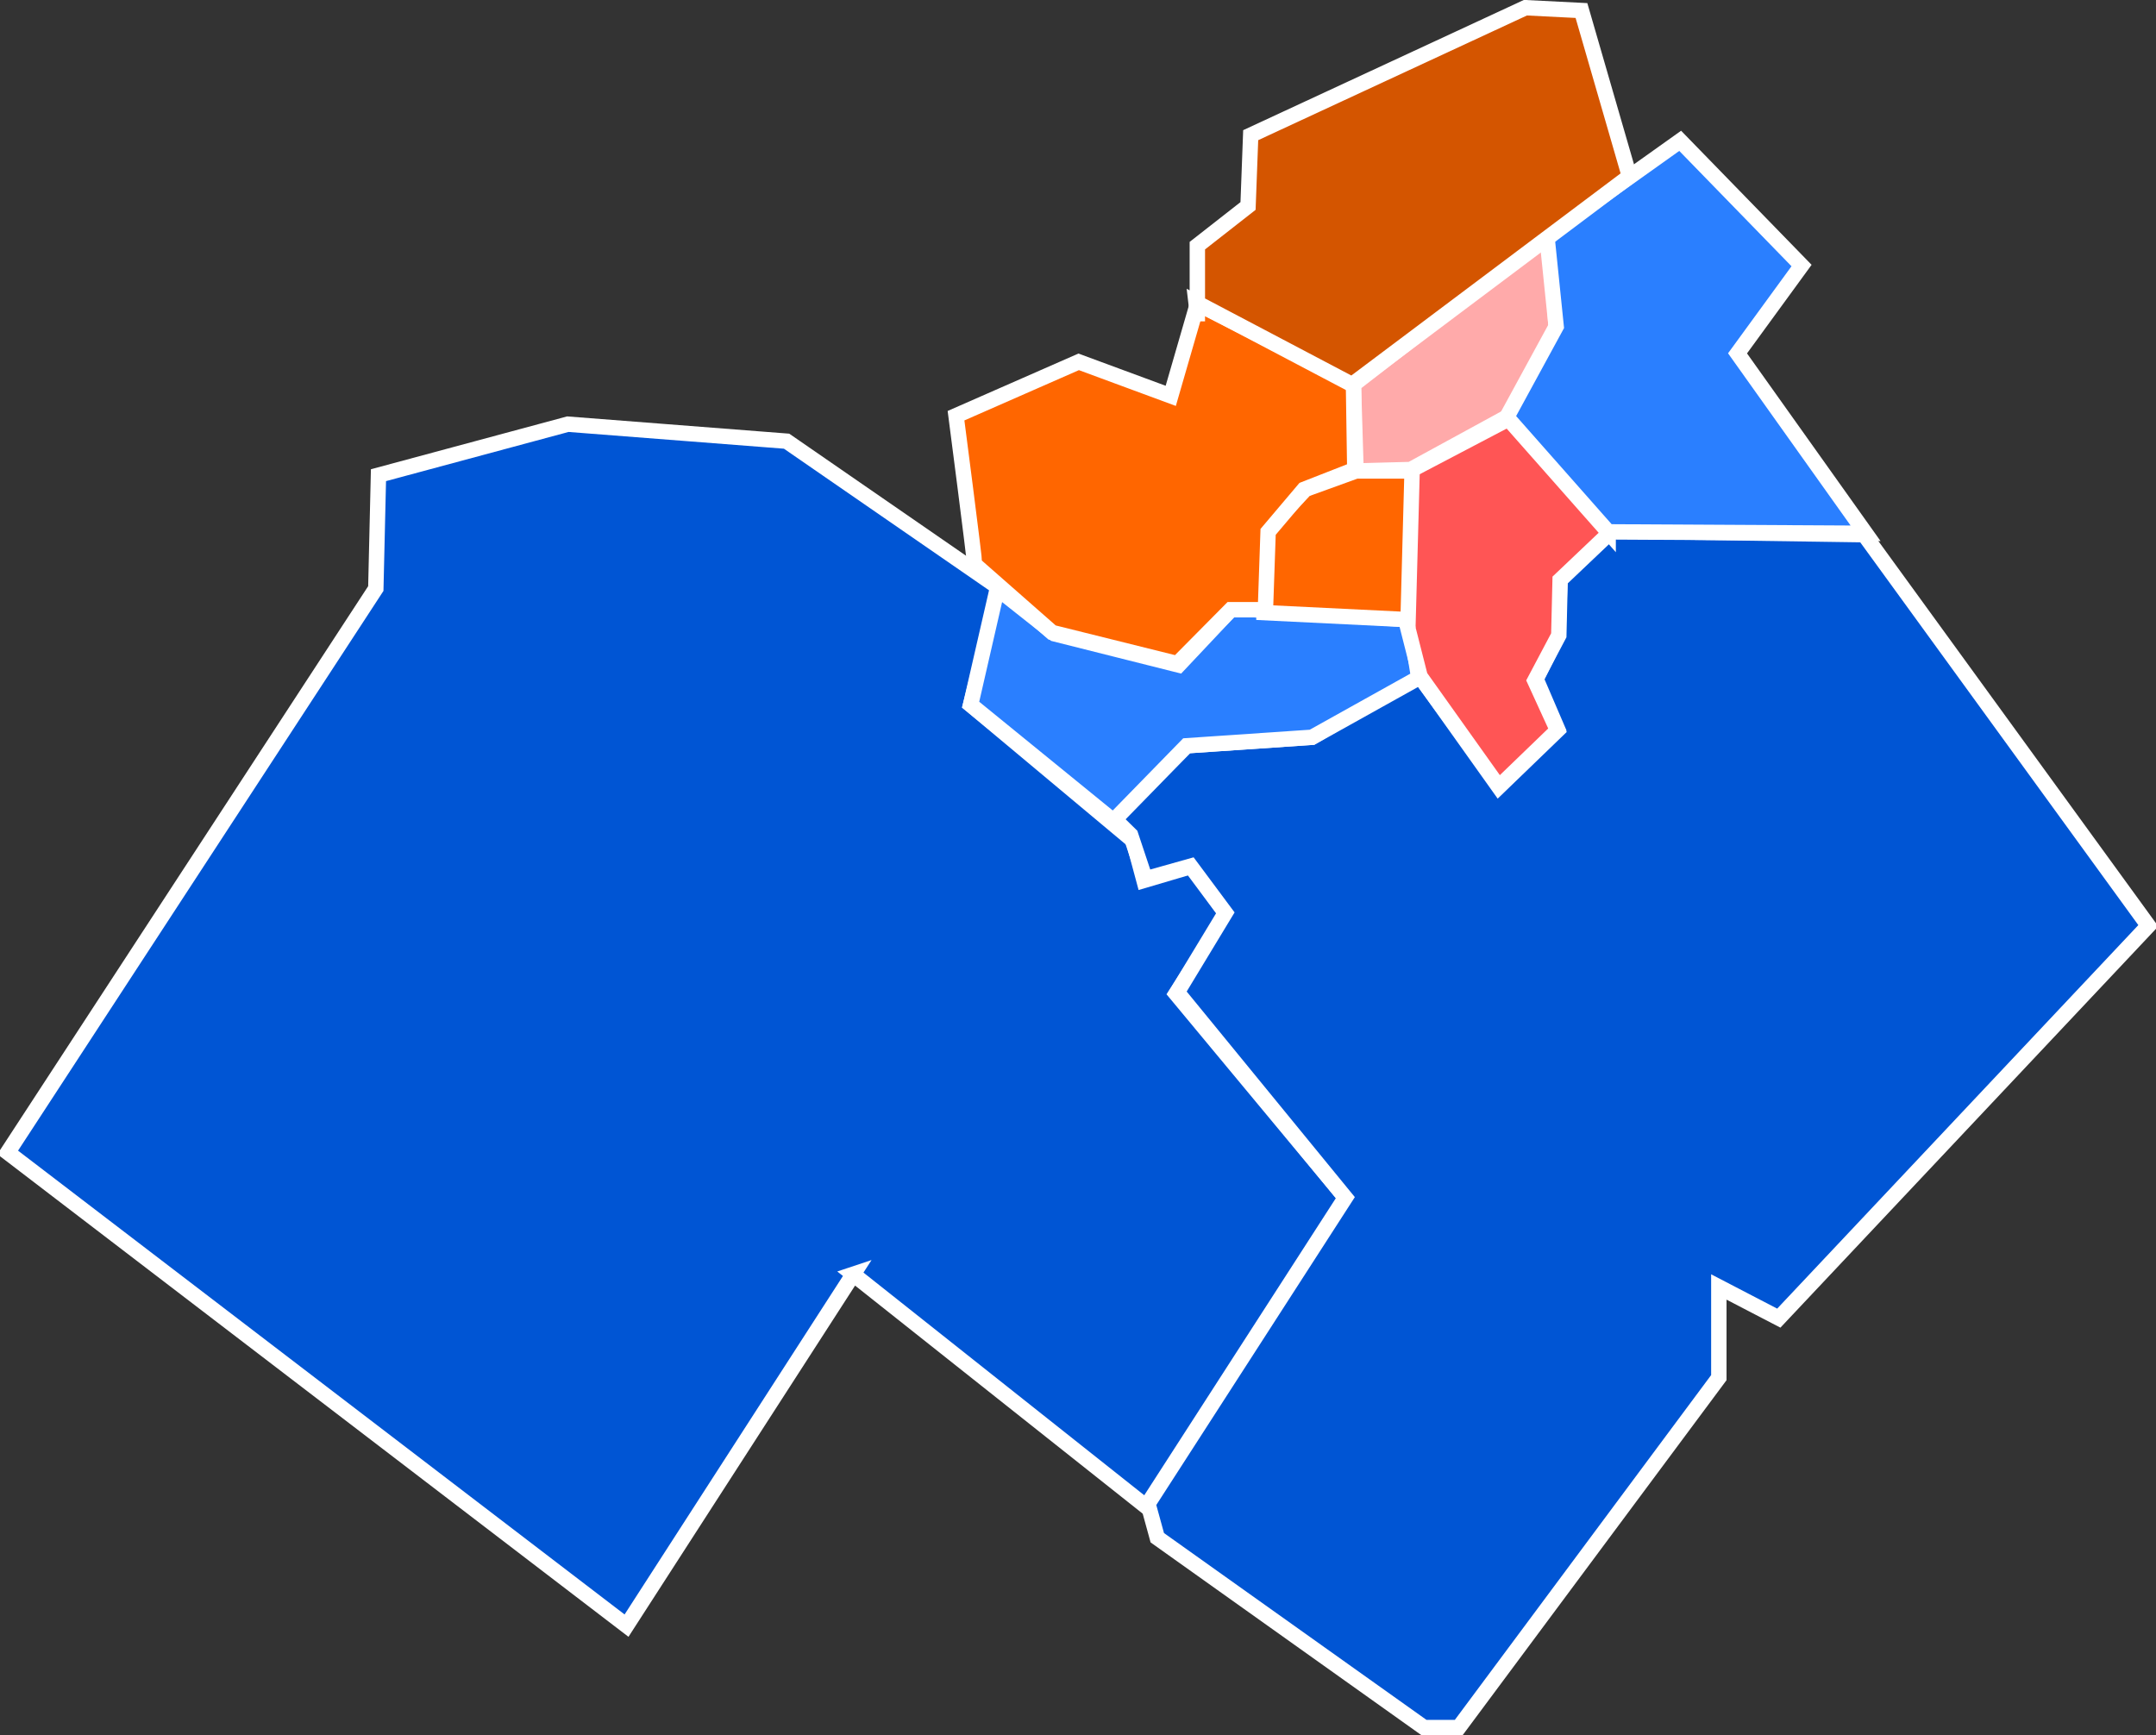 <?xml version="1.0" encoding="UTF-8" standalone="no"?>
<!-- Created with Inkscape (http://www.inkscape.org/) -->

<svg
   xmlns:dc="http://purl.org/dc/elements/1.1/"
   xmlns:cc="http://creativecommons.org/ns#"
   xmlns:rdf="http://www.w3.org/1999/02/22-rdf-syntax-ns#"
   xmlns:svg="http://www.w3.org/2000/svg"
   xmlns="http://www.w3.org/2000/svg"
   xmlns:sodipodi="http://sodipodi.sourceforge.net/DTD/sodipodi-0.dtd"
   xmlns:inkscape="http://www.inkscape.org/namespaces/inkscape"
   width="527.669"
   height="424.737"
   id="svg4601"
   version="1.1"
   inkscape:version="0.48.3.1 r9886"
   sodipodi:docname="ottawa.svg">
  <rect width="100%" height="100%" fill="#333333" stroke="none"/>
  <defs
     id="defs4603" />
  <sodipodi:namedview
     id="base"
     pagecolor="#ffffff"
     bordercolor="#666666"
     borderopacity="1.0"
     inkscape:pageopacity="0.0"
     inkscape:pageshadow="2"
     inkscape:zoom="0.35"
     inkscape:cx="290.37073"
     inkscape:cy="249.98317"
     inkscape:document-units="px"
     inkscape:current-layer="layer1"
     showgrid="false"
     inkscape:window-width="1855"
     inkscape:window-height="1056"
     inkscape:window-x="65"
     inkscape:window-y="24"
     inkscape:window-maximized="1"
     fit-margin-top="0"
     fit-margin-left="0"
     fit-margin-right="0"
     fit-margin-bottom="0" />
  <g
     inkscape:label="Calque 1"
     inkscape:groupmode="layer"
     id="layer1"
     transform="translate(-84.629,-357.608)">
    <path
       id="Carleton_x2014_Mississippi_Mills"
       d="m 293.448,669.505 -55.478,86.002 -151.456,-115.825 90.093,-138.018 0.65,-27.747 46.349,-12.485 53.535,4.162 52.226,36.058 -7.19,28.443 39.822,33.293 2.613,9.712 11.75,-3.469 8.498,11.785 -12.408,19.412 41.781,50.297 -48.638,75.601 -72.149,-57.22 z"
       inkscape:connector-curvature="0"
       style="fill:#0055d4;stroke:#ffffff;stroke-width:3.768" />
    <path
       id="Nepean_x2014_Carleton"
       d="m 540.887,488.483 69.528,95.713 -90.434,96.044 -14.677,-7.627 v 22.193 l -63.667,85.655 h -8.482 l -65.285,-46.47 -2.284,-8.323 48.308,-74.917 -41.131,-50.286 11.758,-19.42 -8.498,-11.431 -11.096,3.123 -3.589,-10.766 -4.231,-4.15 17.944,-17.685 30.678,-2.081 26.117,-15.258 19.586,26.693 14.351,-13.531 -5.211,-12.135 5.373,-10.754 0.488,-14.387 12.4,-11.1 62.053,0.898 z"
       inkscape:connector-curvature="0"
       style="fill:#0055d4;stroke:#ffffff;stroke-width:3.768" />
    <path
       id="Ottawa_West_x2014_Nepean"
       d="m 357.111,558.53 17.944,-18.381 30.678,-2.081 26.117,-14.562 -2.284,-14.22 -43.411,-2.773 -13.059,13.869 -30.344,-7.631 -14.034,-11.1 -6.527,28.443 34.921,28.435 z"
       inkscape:connector-curvature="0"
       style="fill:#2a7fff;stroke:#ffffff;stroke-width:3.768" />
    <path
       id="Ottawa_South"
       d="m 432.191,523.16 19.253,27.051 14.367,-13.869 -5.552,-12.139 5.877,-11.1 0.325,-13.531 12.4,-11.777 -24.166,-28.105 -25.134,13.193 -0.983,36.058 3.613,14.22 z"
       inkscape:connector-curvature="0"
       style="fill:#ff5555;stroke:#ffffff;stroke-width:3.768" />
    <path
       id="Ottawa_x2014_Vanier"
       d="m 454.057,459.352 c 0.65,-1.735 11.425,-21.15 11.425,-21.15 l -1.293,-23.927 -48.324,37.455 0.65,21.154 13.384,-0.35 24.158,-13.181 z"
       inkscape:connector-curvature="0"
       style="fill:#ffaaaa;stroke:#ffffff;stroke-width:3.768" />
    <path
       id="Ottawa_x2014_Orléans"
       d="m 478.215,487.791 63.001,0.346 -31.336,-44.043 15.668,-21.493 -29.702,-30.524 -32.633,23.239 2.276,22.197 -12.083,22.189 24.809,28.089 z"
       inkscape:connector-curvature="0"
       style="fill:#2a7fff;stroke:#ffffff;stroke-width:3.768" />
    <path
       id="Ottawa_Centre"
       d="m 416.523,472.879 h 13.709 l -0.983,36.397 -35.25,-1.719 0.325,-19.766 9.791,-10.42 12.408,-4.492 z"
       inkscape:connector-curvature="0"
       style="fill:#ff6600;stroke:#ffffff;stroke-width:3.768" />
    <path
       id="Hull_x2014_Aylmer"
       d="m 323.166,495.764 c 0,-1.385 -4.556,-36.408 -4.556,-36.408 l 30.019,-13.181 22.536,8.323 6.527,-22.539 38.192,19.42 0.325,21.15 -12.408,4.854 -8.807,10.408 -0.658,19.058 h -8.482 l -13.066,13.193 -30.674,-7.631 -18.947,-16.646 z"
       inkscape:connector-curvature="0"
       style="fill:#ff6600;stroke:#ffffff;stroke-width:3.768" />
    <path
       id="Gatineau"
       d="m 377.672,434.382 v -16.646 l 12.408,-9.708 0.65,-17.335 67.244,-31.2 13.709,0.692 11.75,40.589 -67.894,50.966 -38.192,-20.116 0.325,2.758 z"
       inkscape:connector-curvature="0"
       style="fill:#d45500;stroke:#ffffff;stroke-width:3.768" />
  </g>
</svg>
